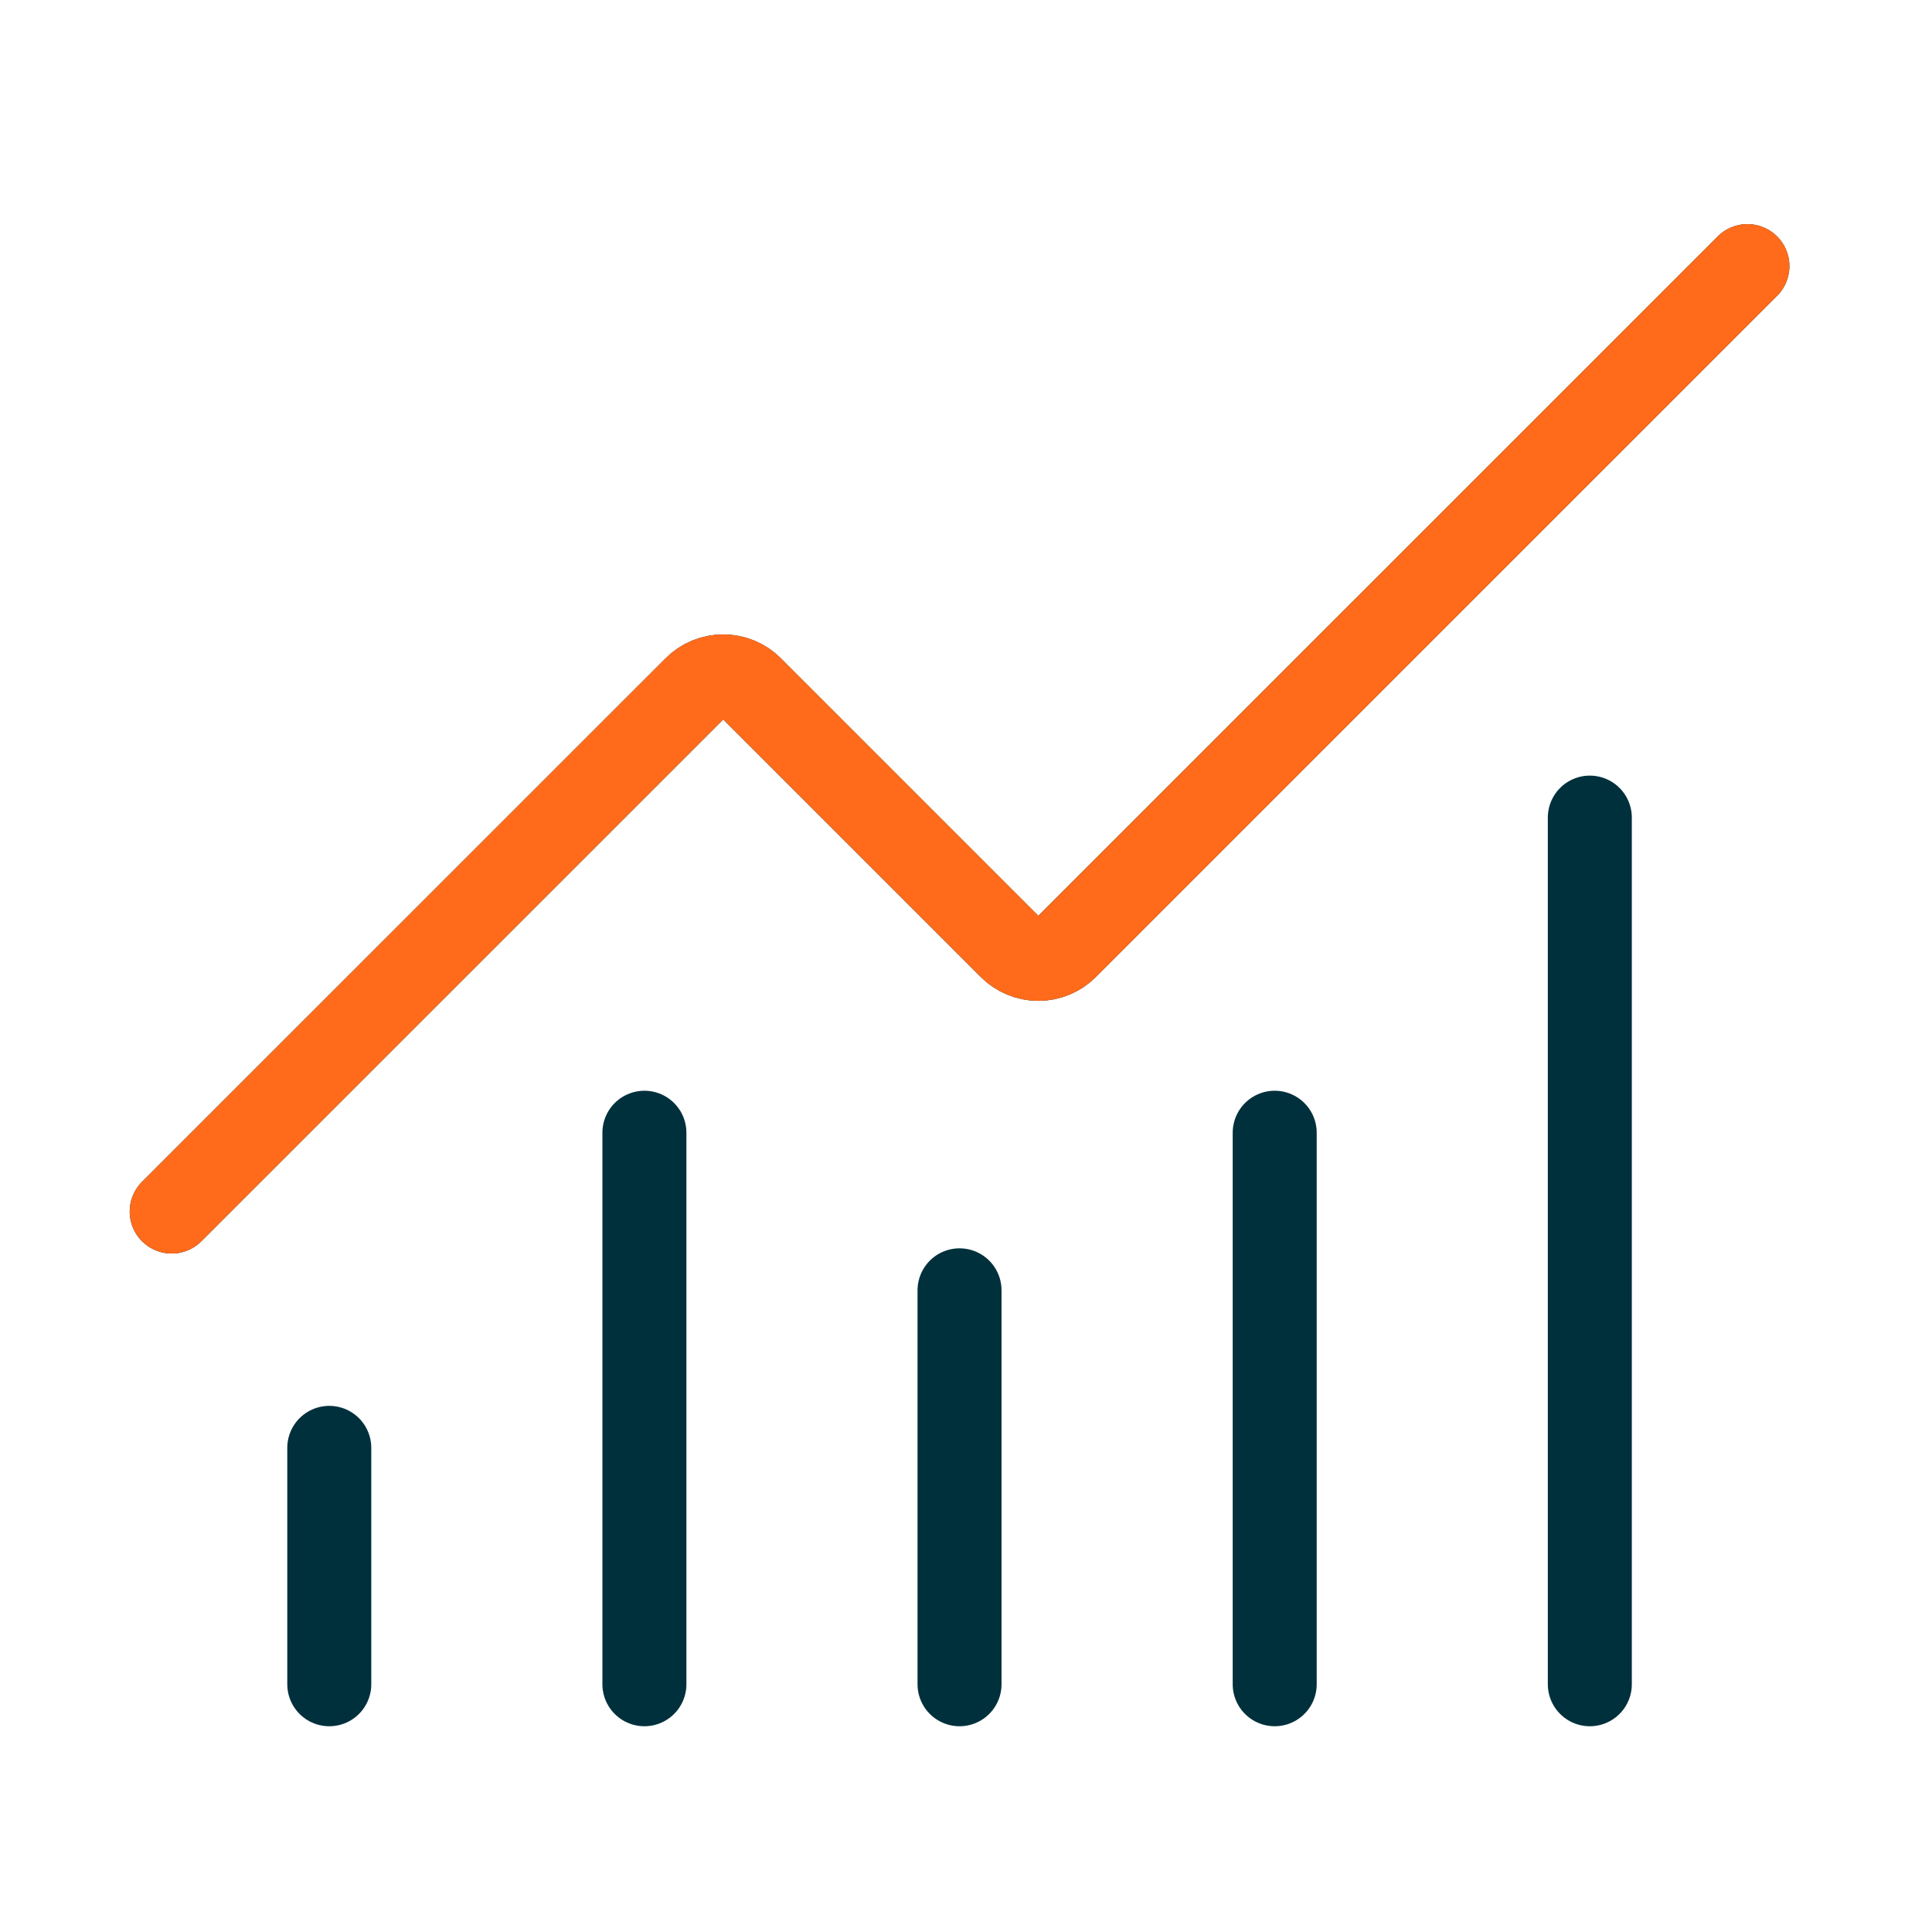 <svg xmlns="http://www.w3.org/2000/svg" width="46" height="46" viewBox="0 0 46 46" fill="none">
  <path d="M22.846 30.722V40.101M30.35 26.97V40.101M37.853 19.467V40.101M41.605 6.336L25.386 22.554C25.299 22.642 25.196 22.711 25.082 22.758C24.968 22.806 24.846 22.83 24.722 22.83C24.599 22.83 24.477 22.806 24.363 22.758C24.249 22.711 24.145 22.642 24.058 22.554L17.883 16.379C17.707 16.203 17.469 16.105 17.22 16.105C16.971 16.105 16.733 16.203 16.557 16.379L4.088 28.846M7.84 34.473V40.101M15.343 26.97V40.101" stroke="#00303C" stroke-width="2" stroke-linecap="round" stroke-linejoin="round"/>
  <path d="M41.605 6.336L25.387 22.554C25.3 22.642 25.196 22.711 25.082 22.758C24.968 22.806 24.846 22.83 24.723 22.83C24.599 22.83 24.477 22.806 24.363 22.758C24.25 22.711 24.146 22.642 24.059 22.554L17.884 16.379C17.708 16.203 17.469 16.105 17.221 16.105C16.972 16.105 16.733 16.203 16.557 16.379L4.089 28.846" stroke="#FF6B1A" stroke-width="2" stroke-linecap="round" stroke-linejoin="round"/>
</svg>
